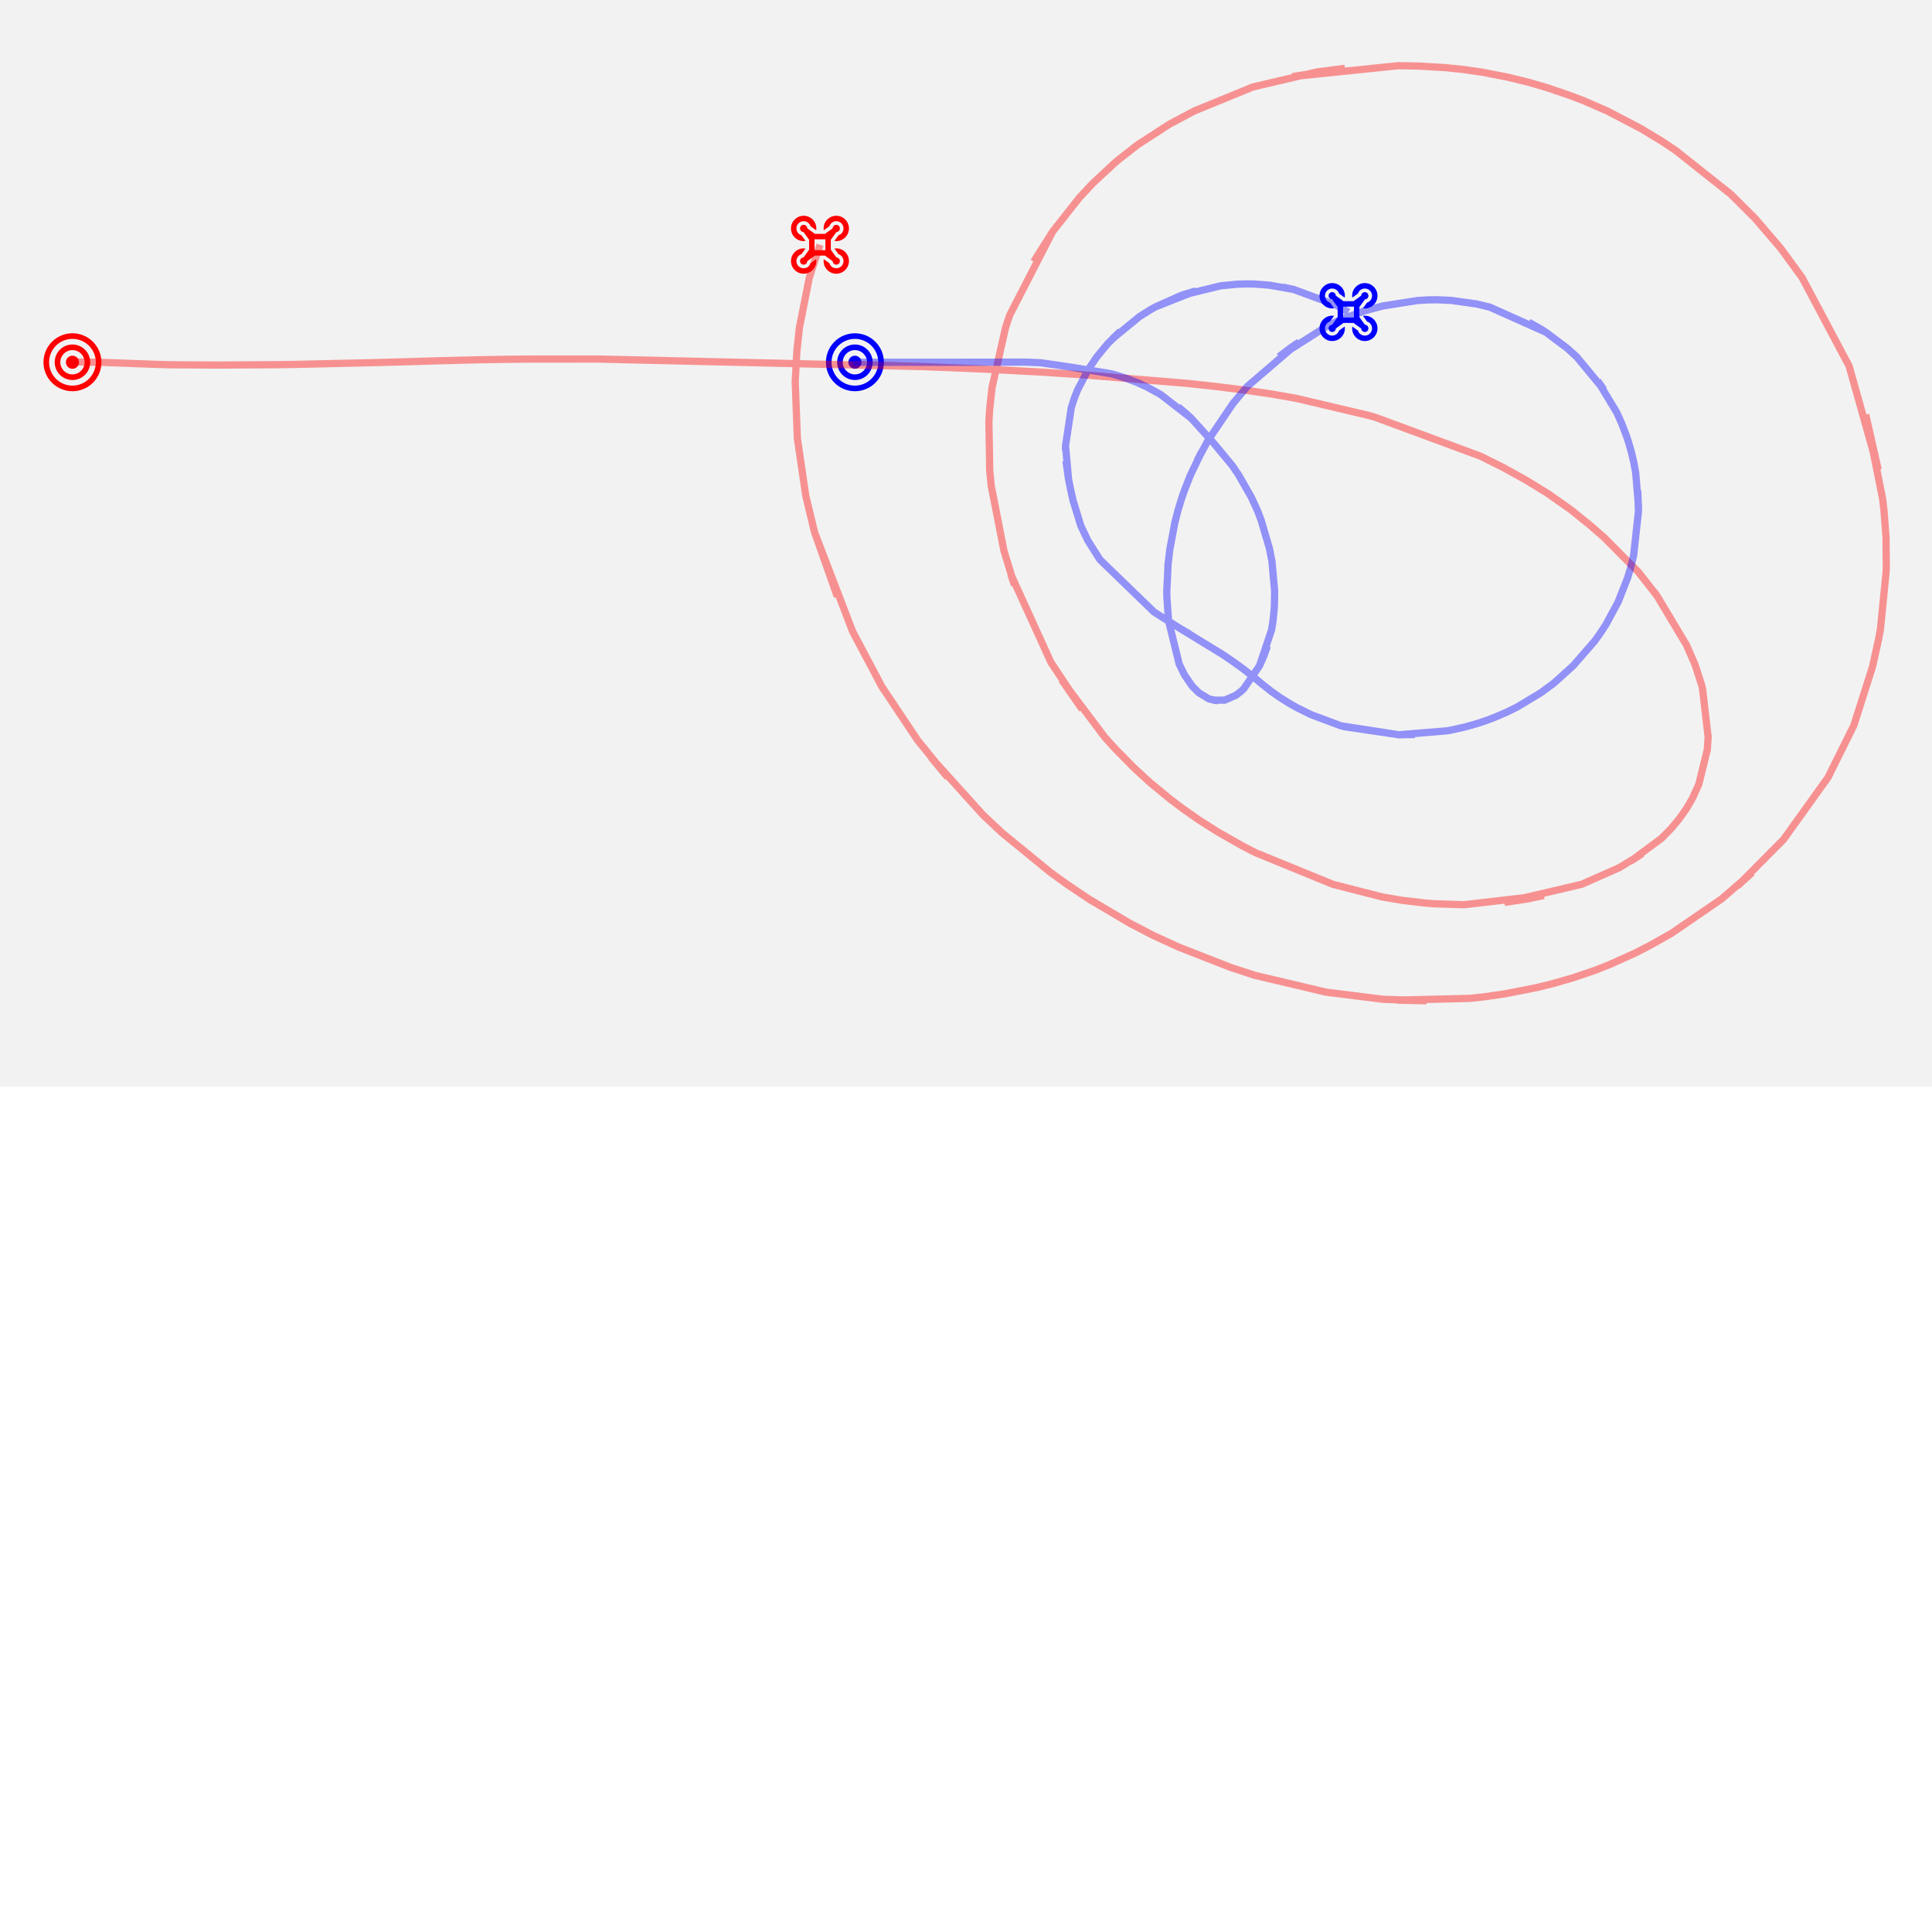 <svg xmlns="http://www.w3.org/2000/svg" viewBox="-30 -150 800 800"
     width="800" height="800" version="1.1" id="canvas" class="canvas">
    <rect x="-30" y="-200" height="500" width="800"  fill="gray" fill-opacity="0.1"></rect>
    <path fill="red" transform="translate(-12 -12)" d="M12,4.645 C7.935,4.645 4.645,7.935 4.645,12 C4.645,16.065 7.935,19.355 12,19.355 C16.065,19.355 19.355,16.065 19.355,12 C19.355,7.935 16.065,4.645 12,4.645 Z M12,17.032 C9.225,17.032 6.968,14.775 6.968,12 C6.968,9.225 9.225,6.968 12,6.968 C14.775,6.968 17.032,9.225 17.032,12 C17.032,14.775 14.775,17.032 12,17.032 Z M12,0 C5.372,0 0,5.372 0,12 C0,18.628 5.372,24 12,24 C18.628,24 24,18.628 24,12 C24,5.372 18.628,0 12,0 Z M12,21.677 C6.664,21.677 2.323,17.336 2.323,12 C2.323,6.664 6.664,2.323 12,2.323 C17.336,2.323 21.677,6.664 21.677,12 C21.677,17.336 17.336,21.677 12,21.677 Z M12,9.29 C10.506,9.29 9.29,10.506 9.29,12 C9.29,13.494 10.506,14.71 12,14.71 C13.494,14.71 14.71,13.494 14.71,12 C14.71,10.506 13.494,9.29 12,9.29 Z"></path>
    <path fill="blue" transform="translate(312 -12)" d="M12,4.645 C7.935,4.645 4.645,7.935 4.645,12 C4.645,16.065 7.935,19.355 12,19.355 C16.065,19.355 19.355,16.065 19.355,12 C19.355,7.935 16.065,4.645 12,4.645 Z M12,17.032 C9.225,17.032 6.968,14.775 6.968,12 C6.968,9.225 9.225,6.968 12,6.968 C14.775,6.968 17.032,9.225 17.032,12 C17.032,14.775 14.775,17.032 12,17.032 Z M12,0 C5.372,0 0,5.372 0,12 C0,18.628 5.372,24 12,24 C18.628,24 24,18.628 24,12 C24,5.372 18.628,0 12,0 Z M12,21.677 C6.664,21.677 2.323,17.336 2.323,12 C2.323,6.664 6.664,2.323 12,2.323 C17.336,2.323 21.677,6.664 21.677,12 C21.677,17.336 17.336,21.677 12,21.677 Z M12,9.29 C10.506,9.29 9.29,10.506 9.29,12 C9.29,13.494 10.506,14.71 12,14.71 C13.494,14.71 14.71,13.494 14.71,12 C14.71,10.506 13.494,9.29 12,9.29 Z"></path>
    <path id="evader" transform="translate(516.39 -32.78)"  fill="blue" d="M15.91,4.328 C16.342,2.98 17.66,2.12 19.067,2.266 C20.475,2.412 21.588,3.525 21.734,4.933 C21.88,6.34 21.02,7.658 19.672,8.09 L17.988,10.423 C18.24,10.468 18.494,10.493 18.75,10.5 C21.649,10.5 24,8.149 24,5.25 C24,2.351 21.649,-6.19949465e-14 18.75,-6.21724894e-14 C15.851,-6.23500322e-14 13.5,2.351 13.5,5.25 C13.507,5.506 13.532,5.76 13.577,6.012 L15.91,4.328 Z M5.203,17.259 C4.388,17.282 3.742,17.954 3.75,18.769 C3.757,19.584 4.416,20.243 5.231,20.25 C6.046,20.258 6.718,19.612 6.741,18.797 L9.922,16.5 L14.078,16.5 L17.259,18.797 C17.282,19.612 17.954,20.258 18.769,20.25 C19.584,20.243 20.243,19.584 20.25,18.769 C20.258,17.954 19.612,17.282 18.797,17.259 L16.5,14.078 L16.5,9.922 L18.797,6.741 C19.612,6.718 20.258,6.046 20.25,5.231 C20.243,4.416 19.584,3.757 18.769,3.75 C17.954,3.742 17.282,4.388 17.259,5.203 L14.078,7.5 L9.922,7.5 L6.741,5.203 C6.718,4.388 6.046,3.742 5.231,3.75 C4.416,3.757 3.757,4.416 3.75,5.231 C3.742,6.046 4.388,6.718 5.203,6.741 L7.5,9.922 L7.5,14.078 L5.203,17.259 Z M9.75,9.75 L14.25,9.75 L14.25,14.25 L9.75,14.25 L9.75,9.75 Z M18.75,13.5 C18.494,13.507 18.24,13.532 17.988,13.577 L19.672,15.91 C21.02,16.342 21.88,17.66 21.734,19.068 C21.588,20.475 20.475,21.588 19.067,21.734 C17.659,21.88 16.342,21.019 15.91,19.672 L13.577,17.988 C13.532,18.24 13.507,18.494 13.5,18.75 C13.5,21.649 15.851,24 18.75,24 C21.649,24 24,21.649 24,18.75 C24,15.851 21.649,13.5 18.75,13.5 Z M5.25,10.5 C5.506,10.493 5.76,10.468 6.012,10.423 L4.328,8.09 C2.981,7.658 2.12,6.341 2.266,4.933 C2.412,3.525 3.525,2.412 4.932,2.266 C6.34,2.12 7.658,2.98 8.09,4.328 L10.423,6.012 C10.468,5.76 10.493,5.506 10.5,5.25 C10.5,2.351 8.149,1.7754286e-16 5.25,0 C2.351,-1.7754286e-16 -8.66863994e-14,2.351 -8.70414851e-14,5.25 C-8.73965708e-14,8.149 2.351,10.5 5.25,10.5 Z M8.09,19.672 C7.658,21.02 6.34,21.88 4.933,21.734 C3.525,21.588 2.412,20.475 2.266,19.067 C2.12,17.66 2.98,16.342 4.328,15.91 L6.012,13.577 C5.76,13.532 5.506,13.507 5.25,13.5 C2.351,13.5 3.55085719e-16,15.851 0,18.75 C-3.55085719e-16,21.649 2.351,24 5.25,24 C8.149,24 10.5,21.649 10.5,18.75 C10.493,18.494 10.468,18.24 10.423,17.988 L8.09,19.672 Z" ></path>
    <path id="pursuer" transform="translate(297.53 -60.66)" fill="red" d="M15.91,4.328 C16.342,2.98 17.66,2.12 19.067,2.266 C20.475,2.412 21.588,3.525 21.734,4.933 C21.88,6.34 21.02,7.658 19.672,8.09 L17.988,10.423 C18.24,10.468 18.494,10.493 18.75,10.5 C21.649,10.5 24,8.149 24,5.25 C24,2.351 21.649,-6.19949465e-14 18.75,-6.21724894e-14 C15.851,-6.23500322e-14 13.5,2.351 13.5,5.25 C13.507,5.506 13.532,5.76 13.577,6.012 L15.91,4.328 Z M5.203,17.259 C4.388,17.282 3.742,17.954 3.75,18.769 C3.757,19.584 4.416,20.243 5.231,20.25 C6.046,20.258 6.718,19.612 6.741,18.797 L9.922,16.5 L14.078,16.5 L17.259,18.797 C17.282,19.612 17.954,20.258 18.769,20.25 C19.584,20.243 20.243,19.584 20.25,18.769 C20.258,17.954 19.612,17.282 18.797,17.259 L16.5,14.078 L16.5,9.922 L18.797,6.741 C19.612,6.718 20.258,6.046 20.25,5.231 C20.243,4.416 19.584,3.757 18.769,3.75 C17.954,3.742 17.282,4.388 17.259,5.203 L14.078,7.5 L9.922,7.5 L6.741,5.203 C6.718,4.388 6.046,3.742 5.231,3.75 C4.416,3.757 3.757,4.416 3.75,5.231 C3.742,6.046 4.388,6.718 5.203,6.741 L7.5,9.922 L7.5,14.078 L5.203,17.259 Z M9.75,9.75 L14.25,9.75 L14.25,14.25 L9.75,14.25 L9.75,9.75 Z M18.75,13.5 C18.494,13.507 18.24,13.532 17.988,13.577 L19.672,15.91 C21.02,16.342 21.88,17.66 21.734,19.068 C21.588,20.475 20.475,21.588 19.067,21.734 C17.659,21.88 16.342,21.019 15.91,19.672 L13.577,17.988 C13.532,18.24 13.507,18.494 13.5,18.75 C13.5,21.649 15.851,24 18.75,24 C21.649,24 24,21.649 24,18.75 C24,15.851 21.649,13.5 18.75,13.5 Z M5.25,10.5 C5.506,10.493 5.76,10.468 6.012,10.423 L4.328,8.09 C2.981,7.658 2.12,6.341 2.266,4.933 C2.412,3.525 3.525,2.412 4.932,2.266 C6.34,2.12 7.658,2.98 8.09,4.328 L10.423,6.012 C10.468,5.76 10.493,5.506 10.5,5.25 C10.5,2.351 8.149,1.7754286e-16 5.25,0 C2.351,-1.7754286e-16 -8.66863994e-14,2.351 -8.70414851e-14,5.25 C-8.73965708e-14,8.149 2.351,10.5 5.25,10.5 Z M8.09,19.672 C7.658,21.02 6.34,21.88 4.933,21.734 C3.525,21.588 2.412,20.475 2.266,19.067 C2.12,17.66 2.98,16.342 4.328,15.91 L6.012,13.577 C5.76,13.532 5.506,13.507 5.25,13.5 C2.351,13.5 3.55085719e-16,15.851 0,18.75 C-3.55085719e-16,21.649 2.351,24 5.25,24 C8.149,24 10.5,21.649 10.5,18.75 C10.493,18.494 10.468,18.24 10.423,17.988 L8.09,19.672 Z" ></path>
    <polyline id="pursuer-path" fill="none" stroke="red" stroke-opacity="0.4" stroke-width="3" points="0.00,0.00 0.00,0.00 0.00,0.00 0.09,-0.02 0.74,-0.08 2.25,-0.10 2.69,-0.11 2.69,-0.11 2.69,-0.11 2.69,-0.11 2.69,-0.11 2.69,-0.11 2.69,-0.11 2.69,-0.11 2.69,-0.11 10.40,0.02 11.96,0.04 11.96,0.04 29.18,0.67 33.01,0.82 40.27,1.04 40.27,1.04 40.27,1.04 40.27,1.04 59.64,1.16 61.40,1.15 61.40,1.15 61.40,1.15 61.40,1.15 61.40,1.15 84.83,1.01 92.50,0.89 113.70,0.41 124.74,0.16 124.74,0.16 124.74,0.16 136.11,-0.14 138.48,-0.22 150.24,-0.57 150.24,-0.57 150.24,-0.57 150.24,-0.57 167.32,-1.01 178.92,-1.20 188.42,-1.31 217.44,-1.33 217.44,-1.33 217.44,-1.33 217.44,-1.33 217.44,-1.33 217.44,-1.33 217.44,-1.33 217.44,-1.33 217.44,-1.33 217.44,-1.33 217.44,-1.33 217.44,-1.33 217.44,-1.33 352.94,1.82 324.08,0.84 352.94,1.82 367.89,2.42 380.20,2.96 380.20,2.96 399.50,3.98 415.10,4.99 421.37,5.43 415.10,4.99 421.37,5.43 461.71,8.76 461.71,8.76 461.71,8.76 473.34,10.02 484.61,11.43 495.50,13.00 506.66,14.93 506.66,14.93 506.66,14.93 506.66,14.93 536.93,22.07 539.59,22.84 539.59,22.84 539.59,22.84 539.59,22.84 539.59,22.84 583.04,38.90 592.41,43.56 601.96,48.85 610.83,54.30 620.53,61.13 628.52,67.57 634.34,72.66 634.34,72.66 634.34,72.66 634.34,72.66 648.45,86.90 656.16,96.75 654.75,94.78 656.16,96.75 656.16,96.75 656.16,96.75 668.33,117.07 671.86,125.17 671.86,125.17 674.59,133.61 674.97,135.08 674.97,135.08 674.97,135.08 674.97,135.08 674.97,135.08 677.30,155.18 676.96,160.42 676.96,160.42 676.96,160.42 673.44,174.77 670.74,180.68 668.15,185.11 665.24,189.19 661.87,193.21 661.87,193.21 658.00,197.12 658.00,197.12 645.34,206.50 649.94,203.52 640.45,209.31 624.97,216.16 624.97,216.16 624.97,216.16 624.97,216.16 592.98,223.66 602.50,222.25 609.25,220.80 576.29,224.62 576.29,224.62 576.29,224.62 576.29,224.62 563.84,224.23 563.84,224.23 560.17,223.94 550.47,222.79 550.47,222.79 542.34,221.41 550.47,222.79 542.34,221.41 542.34,221.41 521.87,216.16 521.87,216.16 521.87,216.16 521.87,216.16 489.83,203.05 484.60,200.35 474.23,194.46 466.71,189.69 459.79,184.86 454.51,180.87 454.51,180.87 446.31,174.11 439.63,168.01 439.63,168.01 431.80,160.05 427.51,155.32 427.51,155.32 427.51,155.32 427.51,155.32 427.51,155.32 409.62,131.52 418.11,143.75 405.17,124.27 405.17,124.27 388.58,87.85 390.08,92.33 385.71,78.05 385.71,78.05 380.45,51.22 380.45,51.22 380.45,51.22 379.83,45.04 379.83,45.04 379.83,45.04 379.83,45.04 379.48,24.54 379.82,19.24 380.78,10.50 386.40,-14.45 386.40,-14.45 386.40,-14.45 388.10,-19.51 388.10,-19.51 388.10,-19.51 388.10,-19.51 405.87,-54.08 398.03,-41.64 405.87,-54.08 417.01,-68.21 422.36,-73.96 422.36,-73.96 431.80,-82.74 433.27,-83.97 441.22,-90.15 441.22,-90.15 441.22,-90.15 441.22,-90.15 441.22,-90.15 454.34,-98.63 464.57,-104.07 464.57,-104.07 464.57,-104.07 464.57,-104.07 488.82,-113.99 488.82,-113.99 488.82,-113.99 515.16,-120.18 526.88,-121.71 505.11,-118.28 549.03,-122.80 549.03,-122.80 549.03,-122.80 549.03,-122.80 557.31,-122.65 568.54,-121.99 575.62,-121.27 583.73,-120.11 594.12,-118.09 602.87,-115.95 602.87,-115.95 602.87,-115.95 602.87,-115.95 610.76,-113.65 619.53,-110.66 619.53,-110.66 625.73,-108.31 635.67,-103.97 635.67,-103.97 635.67,-103.97 635.67,-103.97 649.48,-96.76 658.07,-91.56 663.79,-87.76 663.79,-87.76 686.67,-69.60 696.86,-59.43 695.41,-60.99 696.86,-59.43 696.86,-59.43 696.86,-59.43 696.86,-59.43 707.42,-47.09 716.22,-35.04 716.22,-35.04 716.22,-35.04 716.22,-35.04 716.22,-35.04 716.22,-35.04 716.22,-35.04 716.22,-35.04 735.68,1.60 747.74,44.52 742.56,21.70 749.54,56.43 750.13,61.51 750.96,72.54 751.07,84.66 751.07,84.66 751.07,84.66 751.00,86.81 748.67,110.36 747.92,114.50 747.92,114.50 747.92,114.50 745.39,126.01 745.39,126.01 737.64,150.36 737.64,150.36 737.64,150.36 737.64,150.36 737.64,150.36 737.64,150.36 737.64,150.36 726.92,171.96 726.92,171.96 726.92,171.96 726.92,171.96 708.49,197.66 708.49,197.66 689.35,216.93 695.57,211.26 682.83,222.27 662.05,236.52 662.05,236.52 662.05,236.52 652.76,241.74 652.76,241.74 646.70,244.82 636.40,249.45 630.52,251.77 621.56,254.82 612.98,257.29 606.60,258.88 592.91,261.57 584.28,262.80 578.76,263.40 578.76,263.40 578.76,263.40 548.41,264.14 560.69,264.40 542.81,263.79 542.81,263.79 542.81,263.79 519.07,260.83 519.07,260.83 519.07,260.83 489.58,253.85 479.63,250.60 479.63,250.60 479.63,250.60 479.63,250.60 458.07,242.17 447.54,237.35 437.98,232.39 437.98,232.39 437.98,232.39 437.98,232.39 437.98,232.39 421.02,222.35 411.96,216.27 404.94,211.21 404.94,211.21 384.95,194.86 377.07,187.47 377.07,187.47 377.07,187.47 377.07,187.47 377.07,187.47 355.52,163.60 362.47,171.92 349.91,156.43 349.91,156.43 349.91,156.43 335.11,134.25 323.07,111.53 323.07,111.53 323.07,111.53 323.07,111.53 323.07,111.53 307.29,70.37 316.72,97.04 307.29,70.37 307.29,70.37 307.29,70.37 303.66,55.33 300.16,31.43 299.29,8.06 299.97,-4.64 299.97,-4.64 299.97,-4.64 299.97,-4.64 301.00,-14.17 301.00,-14.17 301.00,-14.17 301.00,-14.17 305.09,-34.91 309.53,-48.66"></polyline>
    <polyline id="evader-path" fill="none" stroke="blue" stroke-opacity="0.4" stroke-width="3" points="324.10,0.00 324.10,0.00 324.10,0.00 324.10,0.00 324.10,0.00 324.10,0.00 324.10,0.00 323.28,0.00 323.27,0.00 323.66,0.00 325.58,0.00 326.94,0.00 327.97,0.00 329.46,0.00 331.02,0.00 331.02,0.00 331.02,0.00 333.35,0.00 333.35,0.00 333.35,0.00 333.35,0.00 337.99,0.01 340.79,0.01 342.07,0.01 342.07,0.01 342.07,0.01 350.97,0.01 355.27,0.01 358.76,0.00 362.40,0.00 362.40,0.00 362.40,0.00 362.40,0.00 362.40,0.00 369.71,-0.01 375.65,-0.02 375.65,-0.02 375.65,-0.02 375.65,-0.02 388.94,-0.04 394.80,-0.05 400.88,0.20 400.88,0.20 400.88,0.20 400.88,0.20 400.88,0.20 410.98,1.67 414.79,2.25 429.90,4.72 432.01,5.28 436.93,6.85 440.86,8.37 444.86,10.21 449.94,12.99 450.77,13.49 463.25,23.18 461.48,21.54 457.82,18.45 463.25,23.18 463.25,23.18 472.24,33.12 472.24,33.12 472.24,33.12 480.20,42.73 480.20,42.73 480.20,42.73 482.83,46.56 482.83,46.56 488.20,55.99 488.20,55.99 490.70,61.45 492.20,65.37 492.20,65.37 492.20,65.37 492.20,65.37 492.20,65.37 495.63,77.06 496.67,82.28 497.80,94.69 497.80,94.69 497.80,94.69 497.70,100.71 497.65,101.74 497.16,106.90 496.53,110.82 496.53,110.82 496.53,110.82 496.53,110.82 496.53,110.82 496.53,110.82 496.53,110.82 496.53,110.82 491.54,125.68 494.81,117.50 493.32,121.69 491.54,125.68 491.54,125.68 491.54,125.68 485.01,135.20 484.03,136.14 481.73,137.92 481.73,137.92 481.73,137.92 477.10,139.91 477.10,139.91 477.10,139.91 472.34,139.93 474.39,140.17 470.65,139.43 466.41,136.85 466.41,136.85 466.41,136.85 464.07,134.53 463.37,133.70 463.37,133.70 463.37,133.70 463.37,133.70 463.37,133.70 463.37,133.70 460.45,129.42 460.45,129.42 458.26,124.95 458.26,124.95 458.26,124.95 458.26,124.95 458.26,124.95 453.87,107.02 453.18,97.26 453.14,94.94 453.14,94.94 453.14,94.94 453.14,94.94 453.14,94.94 453.70,83.17 453.59,84.36 454.39,77.53 454.39,77.53 456.48,66.41 456.48,66.41 456.48,66.41 457.83,61.15 459.17,56.75 459.17,56.75 460.23,53.62 462.92,46.77 462.92,46.77 467.51,37.21 465.70,40.74 470.20,32.39 470.20,32.39 470.20,32.39 470.20,32.39 470.20,32.39 470.20,32.39 470.20,32.39 480.63,16.96 480.63,16.96 480.63,16.96 486.56,9.95 486.56,9.95 486.56,9.95 507.92,-8.37 504.28,-5.86 499.62,-2.31 519.83,-15.18 519.83,-15.18 519.83,-15.18 519.83,-15.18 525.34,-17.72 525.34,-17.72 525.34,-17.72 525.34,-17.72 534.94,-21.26 534.94,-21.26 542.56,-23.30 556.84,-25.55 556.84,-25.55 561.34,-25.82 565.00,-25.87 570.88,-25.61 570.88,-25.61 570.88,-25.61 570.88,-25.61 570.88,-25.61 581.29,-24.16 586.85,-22.84 586.85,-22.84 610.11,-12.43 608.19,-13.65 603.01,-16.58 610.11,-12.43 610.11,-12.43 619.00,-5.76 619.00,-5.76 619.00,-5.76 622.85,-2.27 622.85,-2.27 622.85,-2.27 622.85,-2.27 634.07,11.29 631.56,7.70 639.44,20.76 641.55,25.45 641.55,25.45 641.55,25.45 643.52,30.63 644.35,33.16 645.54,37.30 645.54,37.30 646.55,41.63 647.29,45.65 647.29,45.65 647.29,45.65 647.29,45.65 647.29,45.65 648.45,59.29 648.45,61.74 648.17,53.13 648.45,61.74 648.45,61.74 648.45,61.74 648.45,61.74 648.45,61.74 648.45,61.74 646.46,79.93 645.24,85.00 643.97,89.23 643.97,89.23 643.97,89.23 640.02,99.28 640.02,99.28 640.02,99.28 634.96,108.66 632.47,112.46 630.26,115.51 630.26,115.51 630.26,115.51 630.26,115.51 621.45,125.63 621.45,125.63 621.45,125.63 621.45,125.63 613.72,132.61 612.89,133.27 608.00,136.87 598.17,142.78 598.17,142.78 598.17,142.78 594.14,144.77 589.04,146.98 585.06,148.48 582.03,149.49 576.79,150.99 570.67,152.35 569.23,152.62 569.23,152.62 569.23,152.62 569.23,152.62 569.23,152.62 569.23,152.62 569.23,152.62 569.23,152.62 549.27,154.25 555.88,154.14 549.27,154.25 549.27,154.25 526.28,150.85 549.27,154.25 525.27,150.55 525.27,150.55 512.84,145.90 512.84,145.90 506.92,142.97 504.28,141.48 500.04,138.83 496.50,136.34 492.90,133.52 489.68,130.84 489.68,130.84 485.43,127.47 482.63,125.40 479.20,122.98 479.20,122.98 476.24,120.99 476.24,120.99 476.24,120.99 476.24,120.99 476.24,120.99 458.54,110.16 462.73,112.61 458.54,110.16 447.90,103.45 447.90,103.45 447.90,103.45 447.90,103.45 447.90,103.45 447.90,103.45 447.90,103.45 447.90,103.45 447.90,103.45 447.90,103.45 425.48,81.76 420.46,73.85 420.46,73.85 420.46,73.85 420.46,73.85 417.51,67.62 414.29,57.11 414.29,57.11 413.25,52.35 412.46,48.43 412.46,48.43 411.39,40.86 412.46,48.43 411.21,34.58 411.20,36.59 411.21,34.58 411.21,34.58 411.21,34.58 413.61,18.72 414.85,14.91 416.19,11.50 420.57,3.09 420.57,3.09 420.57,3.09 420.57,3.09 424.12,-2.15 424.12,-2.15 424.12,-2.15 428.64,-7.64 433.92,-12.83 430.55,-9.64 441.88,-18.94 441.88,-18.94 441.88,-18.94 441.88,-18.94 446.70,-21.94 448.48,-22.93 448.48,-22.93 459.91,-27.95 465.21,-29.56 448.48,-22.93 459.00,-27.63 475.36,-31.63 475.36,-31.63 475.36,-31.63 482.09,-32.30 486.05,-32.44 489.38,-32.39 489.38,-32.39 489.38,-32.39 489.38,-32.39 489.38,-32.39 495.64,-31.92 505.60,-30.17 501.12,-31.11 505.60,-30.17 523.36,-23.63 522.48,-24.07 528.39,-20.78 528.39,-20.78 528.39,-20.78"></polyline>
</svg>

